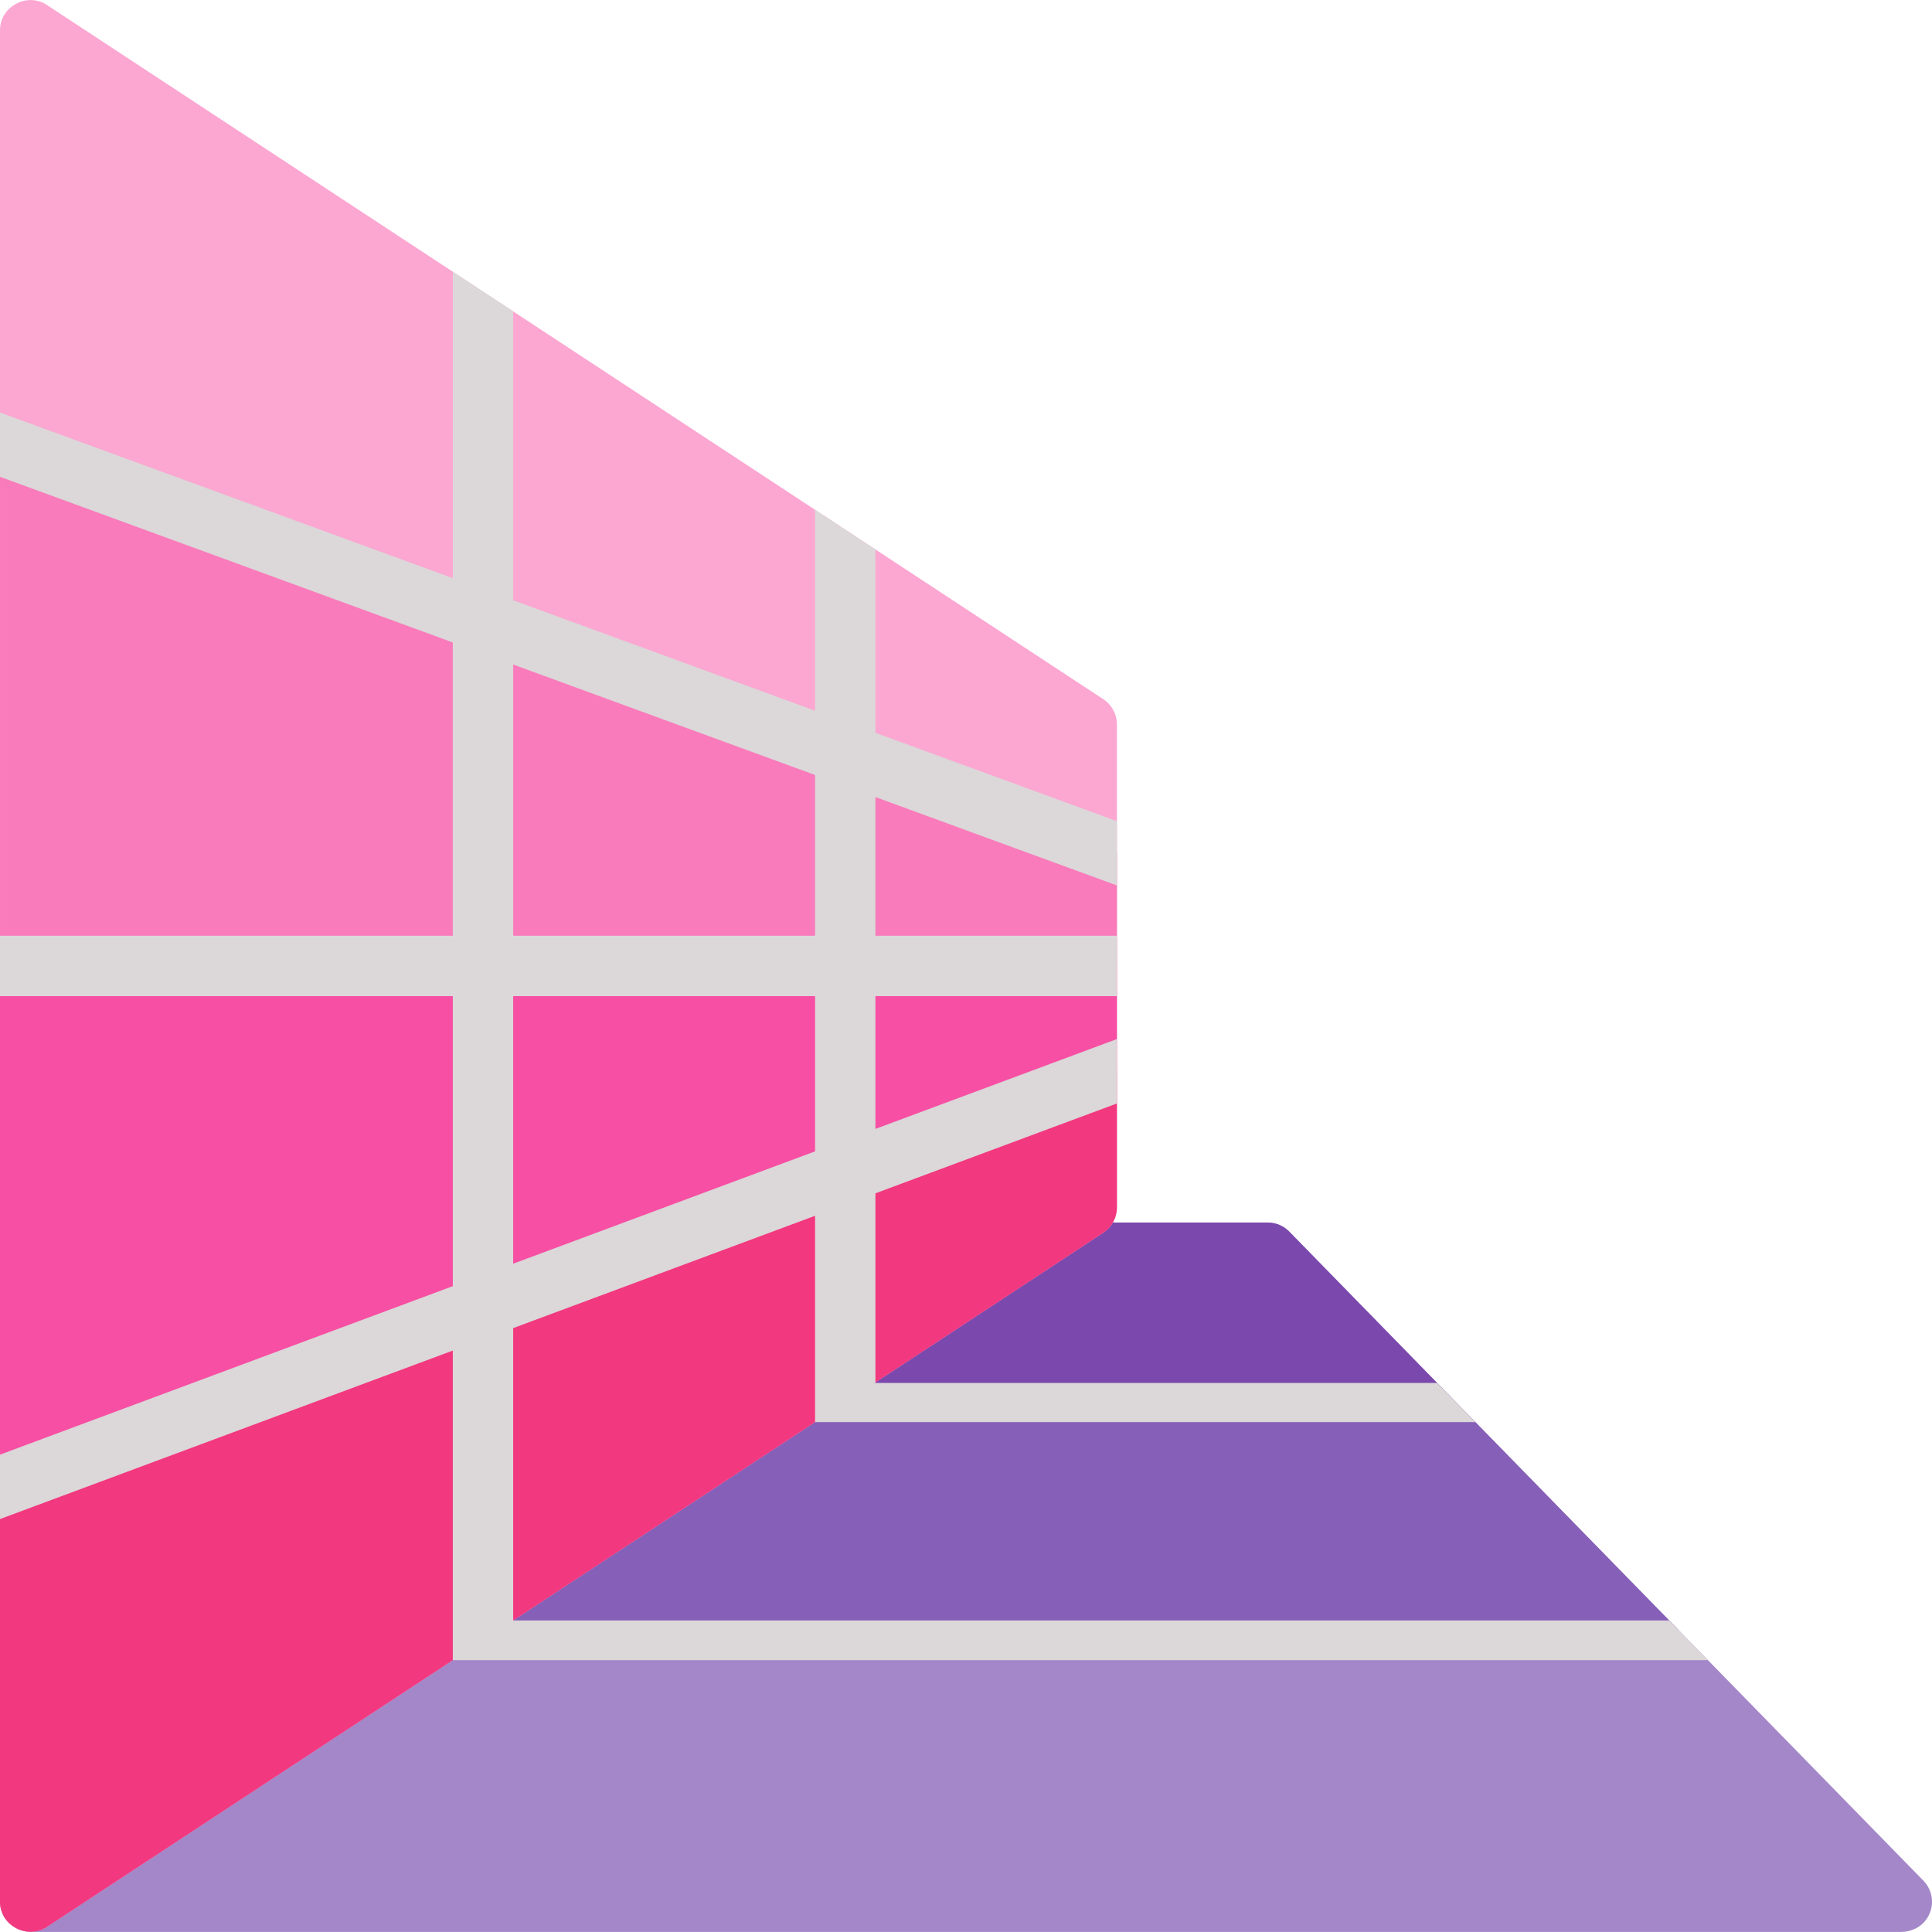 <?xml version="1.0" encoding="iso-8859-1"?>
<!-- Generator: Adobe Illustrator 19.0.0, SVG Export Plug-In . SVG Version: 6.00 Build 0)  -->
<svg version="1.1" id="Capa_1" xmlns="http://www.w3.org/2000/svg" xmlns:xlink="http://www.w3.org/1999/xlink" x="0px" y="0px"
	 viewBox="0 0 512.001 512.001" style="enable-background:new 0 0 512.001 512.001;" xml:space="preserve">
<path style="fill:#A487C9;" d="M509.658,498.327L341.669,326.394c-1.505-1.541-3.568-2.409-5.722-2.409H261.26L3.607,497.299
	c-3.255,2.139-4.538,6.352-2.887,10.002c1.324,2.927,4.379,4.683,7.591,4.683h495.458c2.617,0,5.161-1.154,6.693-3.276
	C512.833,505.423,512.386,501.055,509.658,498.327z"/>
<path style="fill:#7B49AD;" d="M341.669,326.394c-1.505-1.541-3.568-2.409-5.722-2.409h-74.688l-65.411,44h186.457L341.669,326.394z
	"/>
<polygon style="fill:#855FB8;" points="382.305,367.985 195.848,367.985 100.705,431.985 444.837,431.985 "/>
<path style="fill:#FBA7D2;" d="M292.394,185.299l-280-184C7.169-2.139,0.001,1.751,0.001,7.985v496
	c0,6.229,7.162,10.122,12.394,6.686l280-184c2.251-1.479,3.606-3.992,3.606-6.686v-128
	C296.001,189.291,294.645,186.779,292.394,185.299z"/>
<polygon style="fill:#F97BBB;" points="296.001,226.131 0.001,117.838 0.001,255.985 296.001,255.985 "/>
<path style="fill:#F2387F;" d="M0.001,394.031v109.954c0,6.229,7.162,10.122,12.394,6.686l280-184
	c2.251-1.479,3.606-3.992,3.606-6.686v-36.093L0.001,394.031z"/>
<polygon style="fill:#F74FA4;" points="296.001,255.985 0.001,255.985 0.001,394.031 296.001,283.892 "/>
<path style="fill:#DCD7D8;" d="M452.627,439.958l-10.273-10.515H136.001v-77.48l80-29.768v54.677h174.988l-10.139-10.377H231.792
	l0.209-0.137v-50.116l64-23.814v-17.072l-64,23.814v-35.185h64v-16h-64v-36.75l64,23.415v-17.038l-64-23.415v-48.585l-16-10.515
	v53.247l-80-29.269V82.526l-16-10.514v81.21l-120-43.902v17.038l120,43.902v77.725h-120v16h120v76.859l-120,44.651v17.073
	l120-44.651v82.041H452.627z M136.001,176.113l80,29.268v42.604h-80V176.113z M136.001,263.985h80v41.138l-80,29.768V263.985z"/>
<g>
</g>
<g>
</g>
<g>
</g>
<g>
</g>
<g>
</g>
<g>
</g>
<g>
</g>
<g>
</g>
<g>
</g>
<g>
</g>
<g>
</g>
<g>
</g>
<g>
</g>
<g>
</g>
<g>
</g>
</svg>
